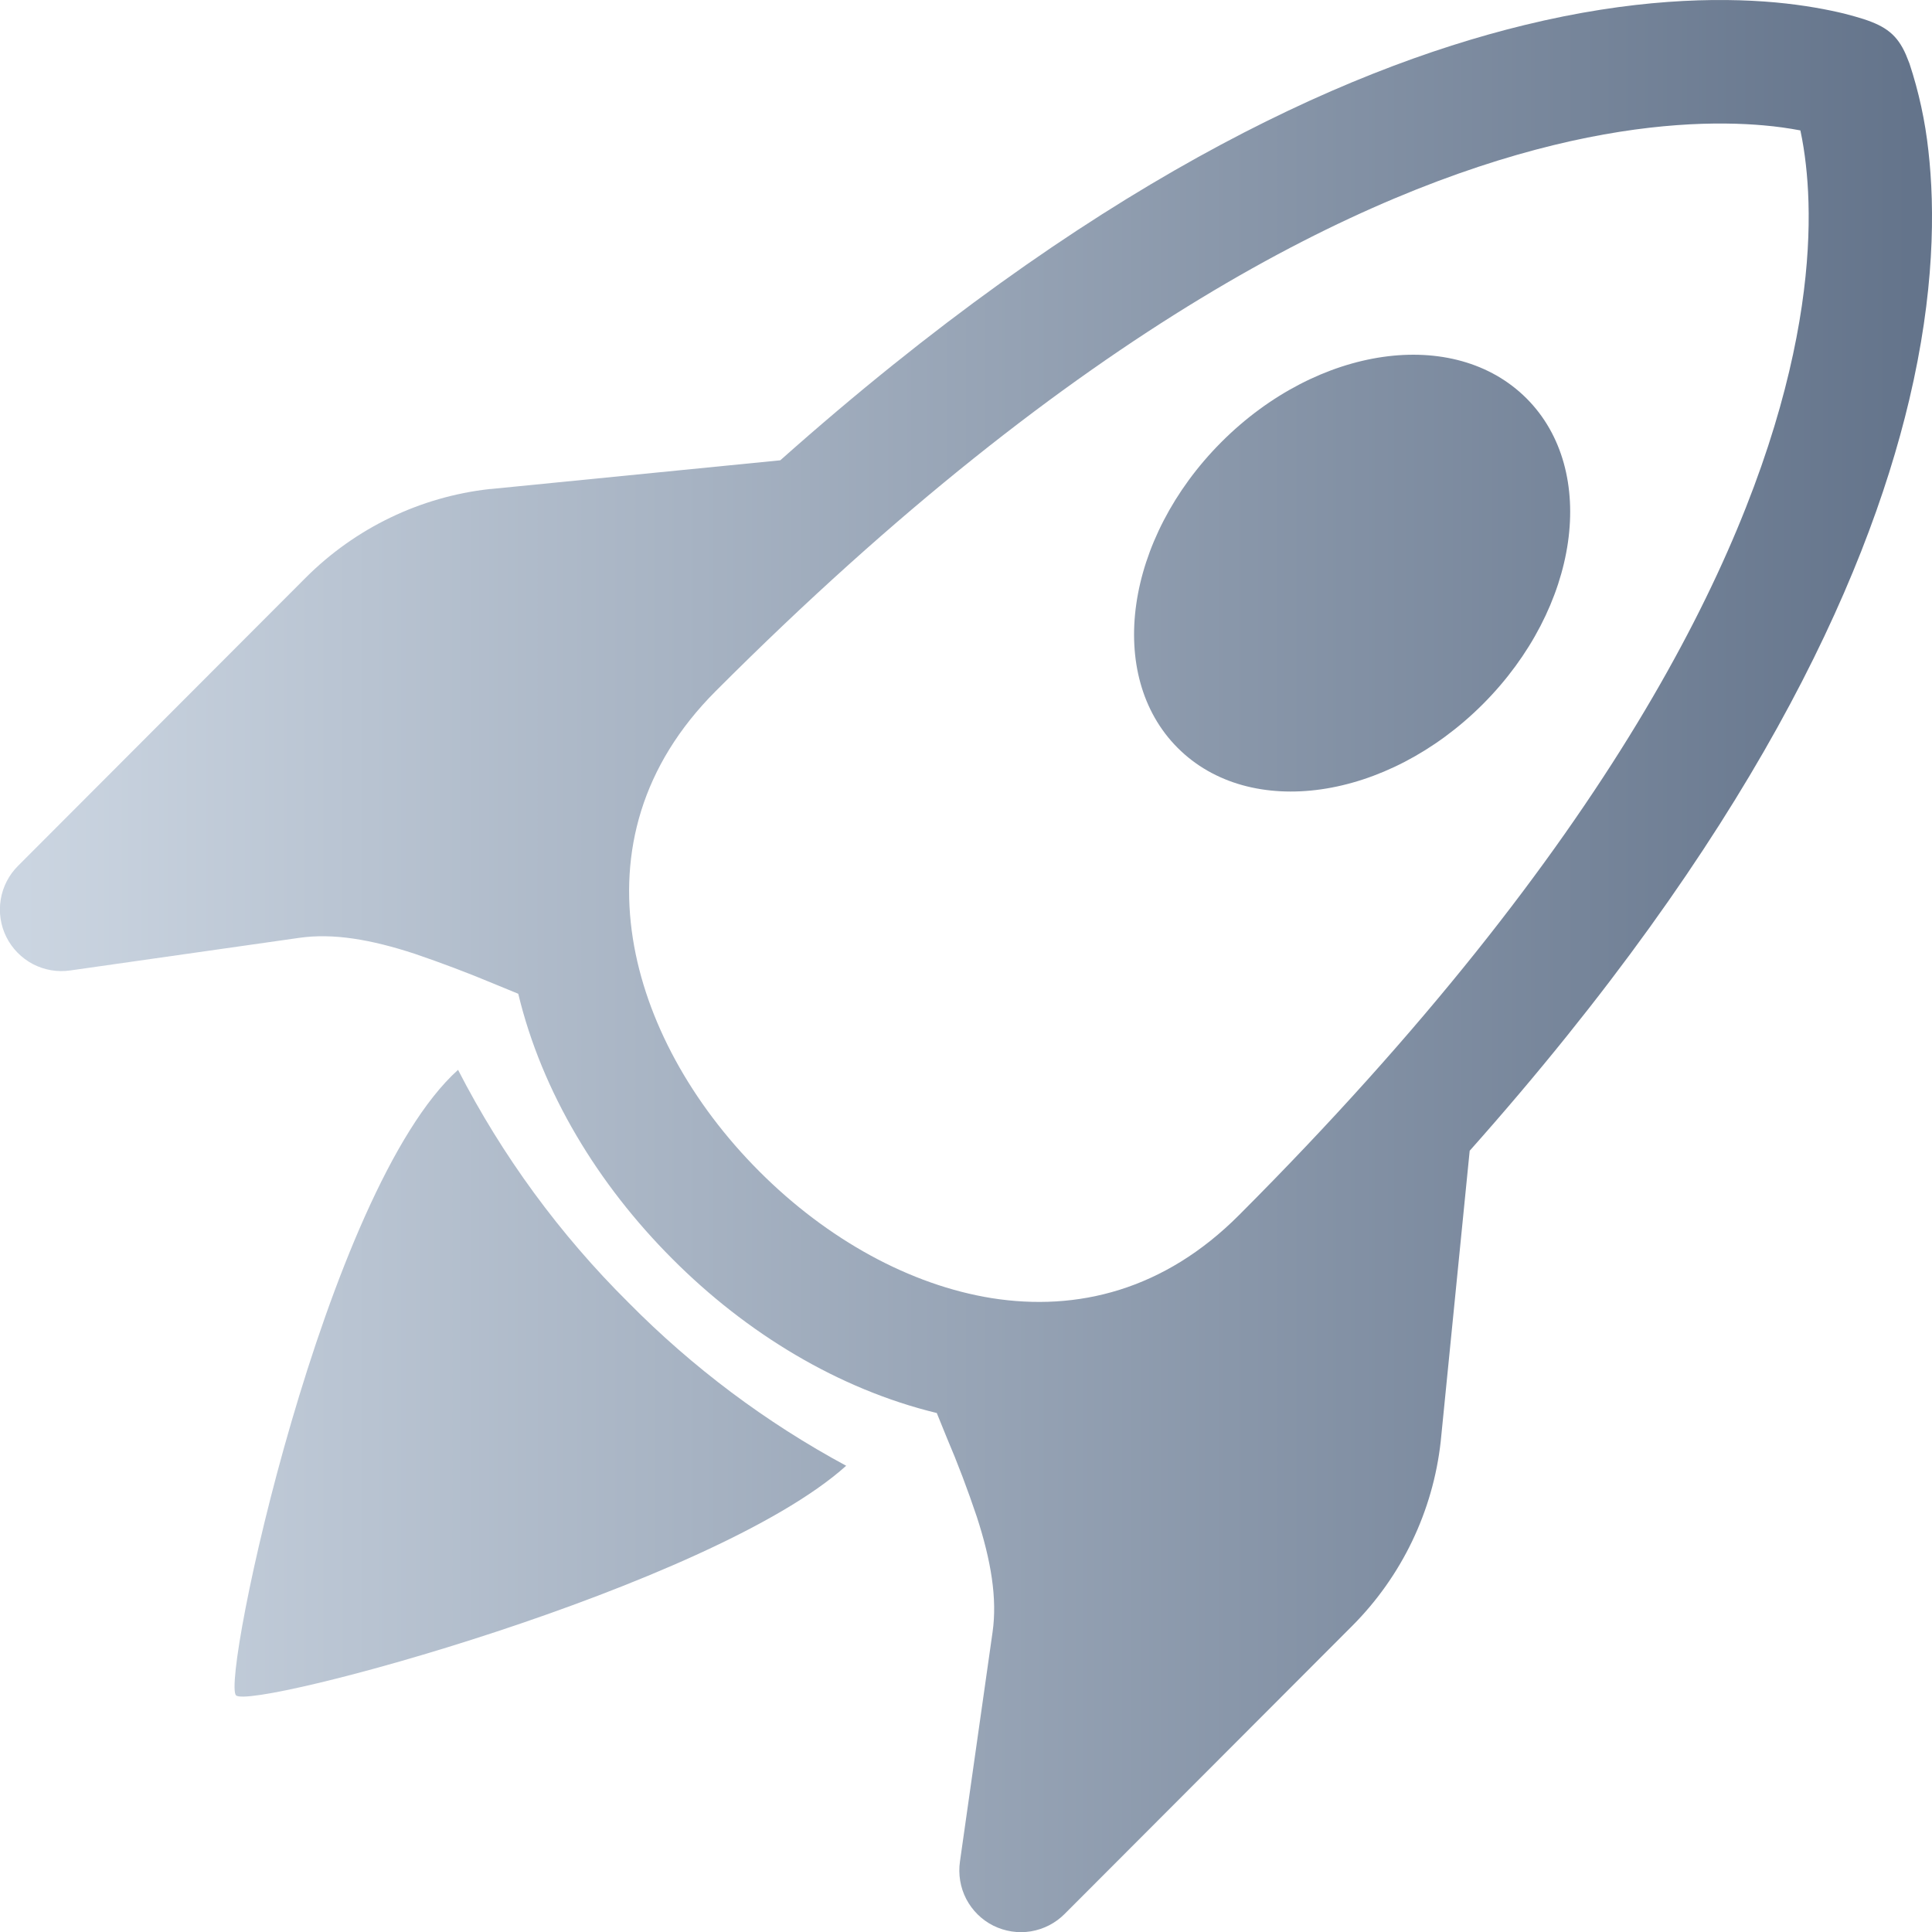 <svg width="24" height="24" viewBox="0 0 24 24" fill="none" xmlns="http://www.w3.org/2000/svg">
<g id="icon / outline / rocket-takeoff" clip-path="url(#clip0_778_72240)">
<g id="Vector">
<path d="M14.629 9.29C15.527 10.19 17.224 9.945 18.421 8.747C19.618 7.548 19.861 5.849 18.964 4.95C18.065 4.05 16.369 4.293 15.172 5.492C13.975 6.692 13.732 8.391 14.629 9.29Z" fill="url(#paint0_linear_778_72240)"/>
<path d="M23.717 4.968C23.172 7.269 21.716 10.407 18.257 14.295L17.897 17.907C17.801 18.772 17.414 19.579 16.799 20.196L13.226 23.775C13.112 23.89 12.966 23.965 12.806 23.992C12.647 24.018 12.484 23.993 12.339 23.921C12.195 23.849 12.078 23.733 12.003 23.59C11.929 23.447 11.902 23.284 11.925 23.124L12.33 20.275C12.39 19.855 12.311 19.386 12.134 18.841C12.022 18.508 11.898 18.179 11.76 17.856L11.637 17.553C10.415 17.257 9.27 16.56 8.351 15.637C7.43 14.715 6.732 13.569 6.438 12.345L6.134 12.22C5.811 12.085 5.483 11.961 5.151 11.848C4.607 11.67 4.139 11.59 3.719 11.65L0.875 12.055C0.715 12.079 0.553 12.051 0.41 11.977C0.267 11.902 0.151 11.784 0.079 11.64C0.007 11.496 -0.017 11.333 0.009 11.174C0.035 11.015 0.111 10.868 0.225 10.755L3.798 7.176C4.413 6.561 5.219 6.171 6.084 6.075H6.093L9.693 5.718C13.508 2.325 16.631 0.873 18.935 0.312C20.27 -0.014 21.32 -0.036 22.055 0.03C22.421 0.064 22.707 0.12 22.91 0.169C23.01 0.195 23.09 0.218 23.15 0.237C23.426 0.327 23.568 0.432 23.676 0.679L23.72 0.789C23.836 1.14 23.915 1.503 23.955 1.87C24.038 2.598 24.032 3.637 23.717 4.968ZM16.475 16.18L16.535 16.12L16.374 17.742C16.315 18.26 16.082 18.742 15.714 19.111L13.767 21.061L13.848 20.491C13.956 19.732 13.797 19.002 13.59 18.364C13.514 18.137 13.432 17.912 13.344 17.689C14.451 17.592 15.537 17.119 16.475 16.18ZM7.808 7.5C6.87 8.439 6.398 9.526 6.302 10.635C6.079 10.547 5.854 10.465 5.627 10.389C4.991 10.182 4.262 10.023 3.503 10.131L2.933 10.212L4.883 8.262C5.25 7.893 5.732 7.66 6.248 7.602L7.868 7.441L7.808 7.5ZM21.917 1.558C21.347 1.507 20.466 1.518 19.298 1.803C16.961 2.373 13.422 4.047 8.892 8.584C7.962 9.514 7.694 10.594 7.862 11.661C8.022 12.675 8.586 13.704 9.434 14.553C10.28 15.4 11.309 15.964 12.32 16.126C13.385 16.294 14.463 16.026 15.392 15.094C20.01 10.47 21.68 6.928 22.226 4.614C22.5 3.457 22.496 2.596 22.433 2.044C22.417 1.902 22.395 1.76 22.365 1.62C22.216 1.592 22.066 1.571 21.915 1.558H21.917Z" fill="url(#paint1_linear_778_72240)"/>
<path d="M10.513 18.209C9.515 17.671 8.603 16.987 7.807 16.181C6.954 15.335 6.239 14.359 5.69 13.29C4.037 14.778 2.743 20.871 2.932 21.06C3.119 21.249 8.836 19.716 10.513 18.207V18.209Z" fill="url(#paint2_linear_778_72240)"/>
</g>
</g>
<defs>
<linearGradient id="paint0_linear_778_72240" x1="0.267" y1="12.001" x2="23.732" y2="12.001" gradientUnits="userSpaceOnUse">
<stop stop-color="#CBD5E1"/>
<stop offset="1" stop-color="#64748B"/>
</linearGradient>
<linearGradient id="paint1_linear_778_72240" x1="0.267" y1="12.001" x2="23.732" y2="12.001" gradientUnits="userSpaceOnUse">
<stop stop-color="#CBD5E1"/>
<stop offset="1" stop-color="#64748B"/>
</linearGradient>
<linearGradient id="paint2_linear_778_72240" x1="0.267" y1="12.001" x2="23.732" y2="12.001" gradientUnits="userSpaceOnUse">
<stop stop-color="#CBD5E1"/>
<stop offset="1" stop-color="#64748B"/>
</linearGradient>
<clipPath id="clip0_778_72240">
<rect width="24" height="24" fill="white"/>
</clipPath>
</defs>
</svg>
